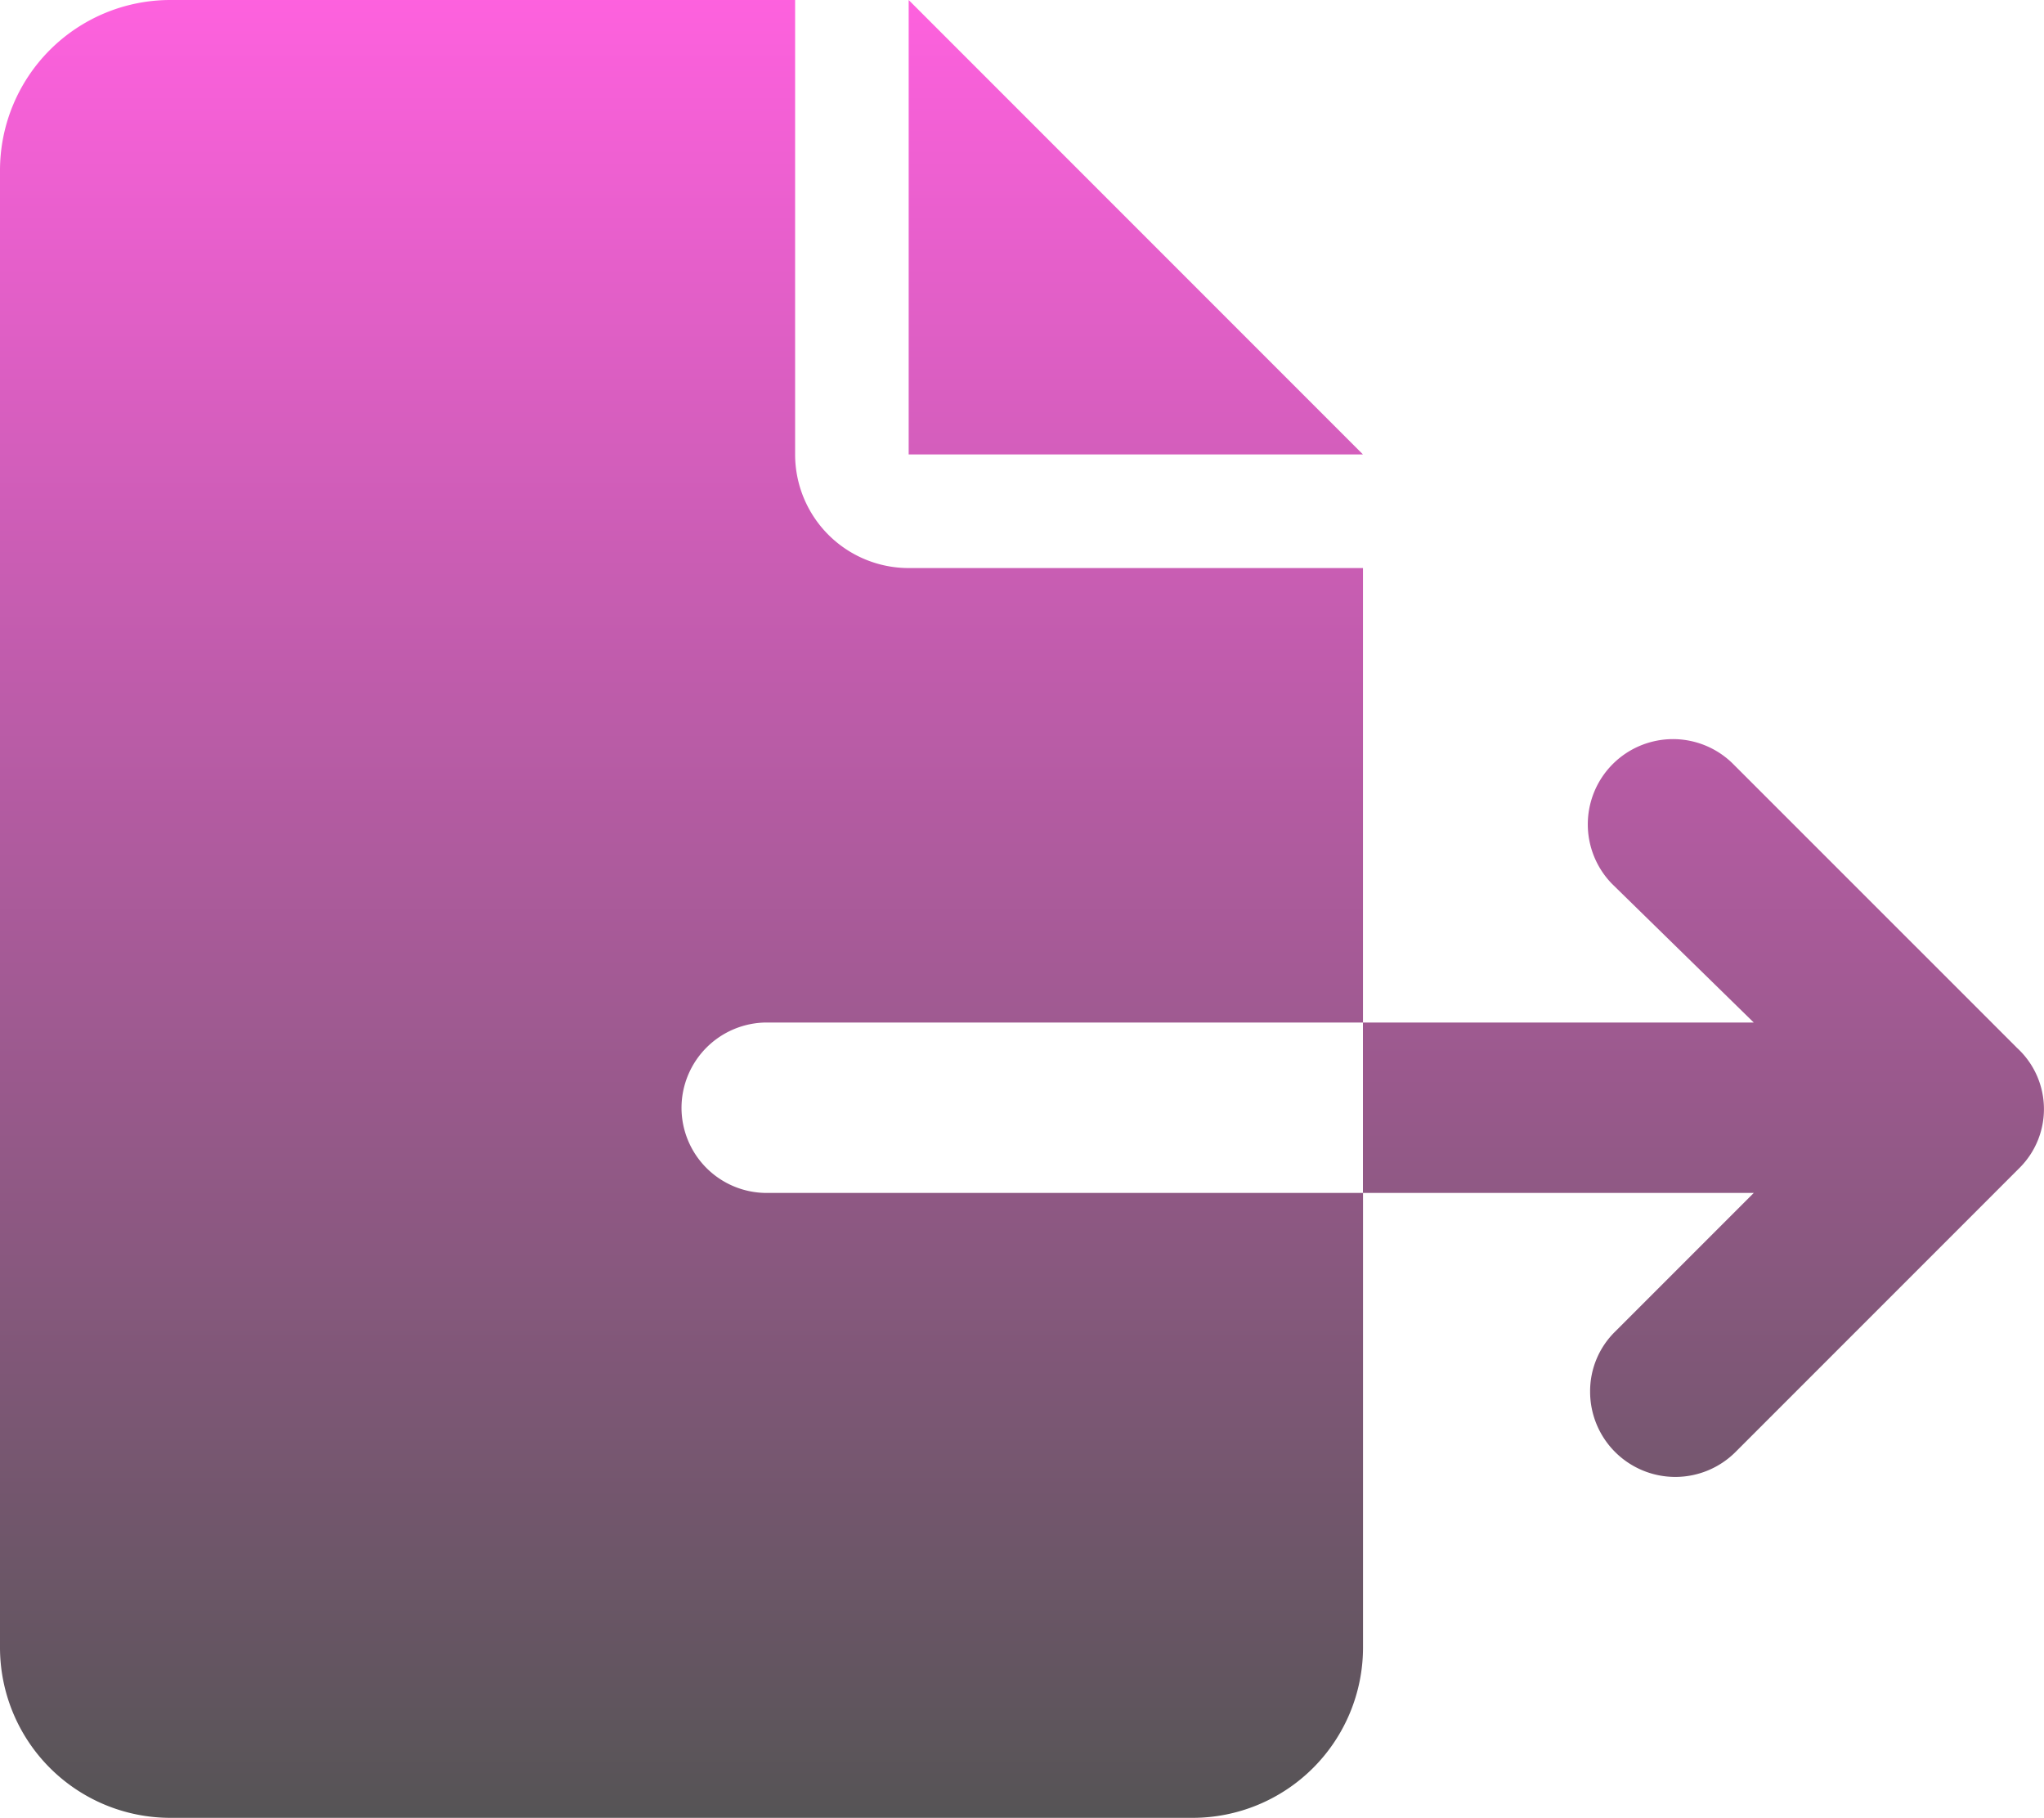 <svg xmlns="http://www.w3.org/2000/svg" xmlns:xlink="http://www.w3.org/1999/xlink" width="50" height="44.455" viewBox="0 0 50 44.455">
  <defs>
    <linearGradient id="linear-gradient" x1="0.5" x2="0.5" y2="1" gradientUnits="objectBoundingBox">
      <stop offset="0" stop-color="#ff61df"/>
      <stop offset="1" stop-color="#545454"/>
    </linearGradient>
  </defs>
  <path id="file-export-solid" d="M16.671,27.09a2.09,2.09,0,0,1,2.084-2.084H33.341V13.892H22.228a2.779,2.779,0,0,1-2.778-2.778V0H4.168A4.168,4.168,0,0,0,0,4.168v36.12a4.168,4.168,0,0,0,4.168,4.168H29.174a4.168,4.168,0,0,0,4.168-4.168V29.174H18.754A2.084,2.084,0,0,1,16.671,27.09ZM22.228,0V11.114H33.341Zm27.1,25.614L42.38,18.668a2.084,2.084,0,0,0-2.947,2.947L42.9,25.006h-9.56v4.168H42.9l-3.389,3.389a2.04,2.04,0,0,0-.614,1.473,2.084,2.084,0,0,0,3.557,1.473L49.4,28.563A2.03,2.03,0,0,0,49.326,25.614Z" fill="url(#linear-gradient)"/>
</svg>
